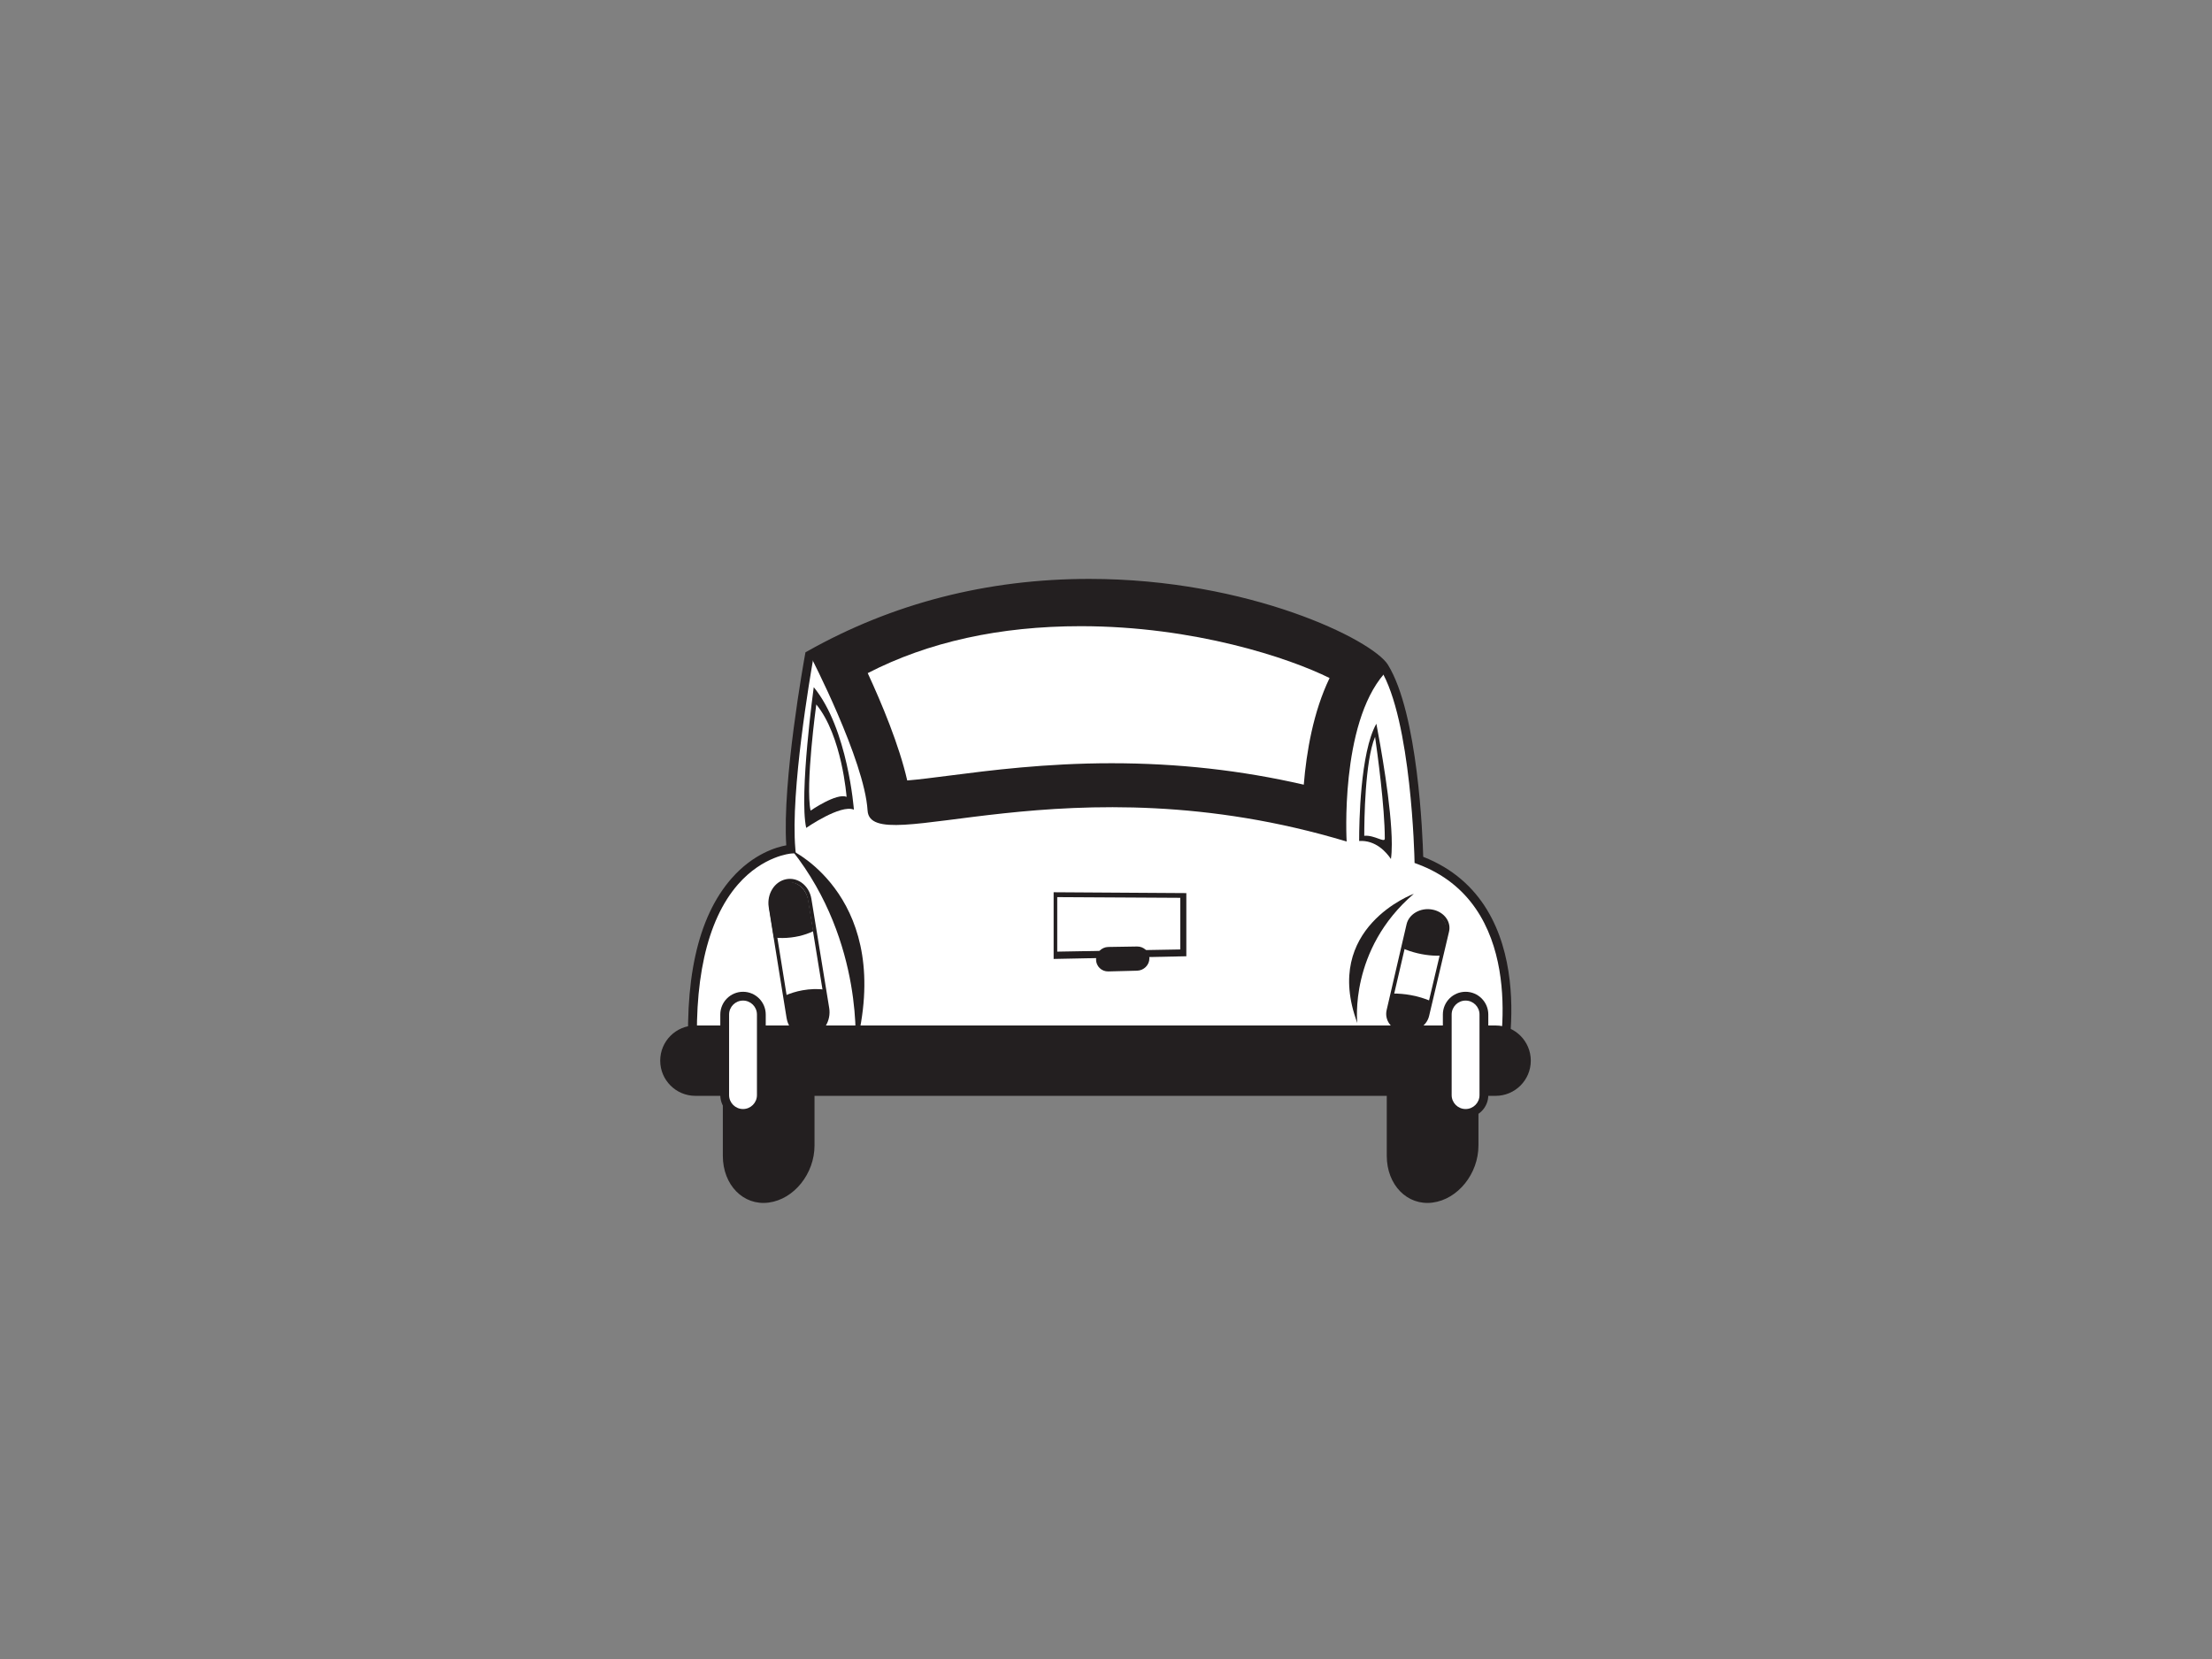 <?xml version="1.0" encoding="utf-8"?>
<!-- Generator: Adobe Illustrator 17.0.0, SVG Export Plug-In . SVG Version: 6.00 Build 0)  -->
<!DOCTYPE svg PUBLIC "-//W3C//DTD SVG 1.1//EN" "http://www.w3.org/Graphics/SVG/1.1/DTD/svg11.dtd">
<svg version="1.1" id="Layer_1" xmlns="http://www.w3.org/2000/svg" xmlns:xlink="http://www.w3.org/1999/xlink" x="0px" y="0px"
	 width="800px" height="600px" viewBox="0 0 800 600" enable-background="new 0 0 800 600" xml:space="preserve">
<rect x="0" y="0" width="800" height="600" fill="#808080" stroke="none"/>
<g>
	<g>
		<path fill="#231F20" d="M294.581,414.284c0,10.198-7.417,19.444-16.573,20.646l0,0c-9.162,1.207-16.585-6.366-16.585-16.902
			c0-13.214,0-19.82,0-33.037c0-10.537,7.423-19.536,16.585-20.104l0,0c9.156-0.57,16.573,7.231,16.573,17.43
			C294.581,395.105,294.581,401.494,294.581,414.284z"/>
	</g>
	<g>
		<path fill="#231F20" d="M534.702,414.284c0,10.198-7.417,19.444-16.573,20.646l0,0c-9.162,1.207-16.585-6.366-16.585-16.902
			c0-13.214,0-19.82,0-33.037c0-10.537,7.423-19.536,16.585-20.104l0,0c9.156-0.57,16.573,7.231,16.573,17.43
			C534.702,395.105,534.702,401.494,534.702,414.284z"/>
	</g>
	<g>
		<path fill="#FFFFFF" d="M292.736,236.945c0,0-8.653,47.355-6.672,70.155c0,0-40.575,2.43-35.127,79.683
			c101.27,0,192.443-0.528,291.945-0.528c0,0,14.306-58.96-29.723-75.271c0,0-0.966-50.869-12.532-69.703
			C491.962,227.171,387.987,183.238,292.736,236.945z"/>
		<path fill="#231F20" d="M250.937,388.373h-1.481l-0.106-1.478c-2.246-31.852,2.876-55.137,15.225-69.208
			c7.858-8.953,16.324-11.338,19.79-11.961c-1.506-23.209,6.46-67.166,6.805-69.067l0.134-0.733l0.652-0.366
			c30.823-17.381,65.142-26.194,102-26.194c57.773,0,102.488,22.061,108.026,31.082c10.861,17.683,12.532,61.772,12.743,69.43
			c43.616,17.129,29.848,76.153,29.704,76.751l-0.295,1.216h-1.252c-49.532,0-96.996,0.13-144.674,0.262
			C350.111,388.24,301.796,388.373,250.937,388.373z M294.168,237.964c-1.075,6.078-8.327,48.209-6.519,68.999l0.14,1.618
			l-1.624,0.107c-0.1,0.006-10.206,0.787-19.281,11.191c-11.355,13.02-16.343,35.584-14.458,65.315
			c50.309-0.003,98.148-0.135,145.777-0.266c47.265-0.13,94.325-0.261,143.395-0.262c1.68-8.406,9.752-57.838-28.99-72.19
			l-1.016-0.376l-0.022-1.085c-0.009-0.503-1.09-50.652-12.296-68.901c-4.668-7.598-48.125-29.566-105.317-29.566
			C357.91,212.547,324.345,221.097,294.168,237.964z"/>
	</g>
	<g>
		<path fill="#231F20" d="M313.769,293.128c1.105,18.165,72.478-19.176,173.264,11.225c0,0-2.485-42.255,13.591-60.687
			c10.411-11.937-119.793-64.138-207.559-6.5C293.065,237.166,312.663,274.944,313.769,293.128z"/>
	</g>
	<g>
		<path fill="#FFFFFF" d="M471.529,283.788c-22.623-5.205-45.542-7.752-69.513-7.752c-23.865,0-44.032,2.59-58.757,4.482
			c-5.82,0.749-11.072,1.423-15.147,1.749c-2.91-12.779-9.24-27.906-14.287-38.825c21.887-11.27,47.725-16.972,77.016-16.972
			c41.063,0,75.444,11.49,90.023,18.756C474.948,257.458,472.488,272.015,471.529,283.788z"/>
	</g>
	<g>
		<g>
			<g>
				<path fill="#231F20" d="M290.245,358.15c-2.311,0.412-4.466,1.099-6.466,1.98c0.54,3.342,0.807,5.01,1.348,8.338
					c0.708,4.364,4.435,7.108,8.33,6.14c3.901-0.96,6.498-5.209,5.789-9.51c-0.478-2.892-0.714-4.33-1.186-7.226
					C295.606,357.598,292.966,357.662,290.245,358.15z"/>
			</g>
			<g>
				<path fill="#231F20" d="M292.314,325.614c-0.708-4.362-4.448-7.308-8.343-6.555c-3.895,0.752-6.491,4.971-5.789,9.389
					c0.683,4.261,1.025,6.386,1.708,10.633c1.025,0.102,2.069,0.174,3.137,0.163c4.106-0.034,7.92-0.944,11.094-2.451
					C293.394,332.332,293.034,330.091,292.314,325.614z"/>
			</g>
		</g>
		<g>
			<g>
				<path fill="#231F20" d="M298.587,364.768c0.658,3.948-1.721,7.878-5.286,8.76c-1.584,0.392-3.199,0.114-4.553-0.783
					c-1.559-1.029-2.64-2.784-2.969-4.82l-6.448-40.025c-0.646-4.07,1.708-7.943,5.255-8.625c1.559-0.3,3.168,0.053,4.528,1
					c1.59,1.112,2.696,2.936,3.031,5.008L298.587,364.768z M293.45,325.072c-0.392-2.421-1.702-4.564-3.584-5.881
					c-1.652-1.151-3.615-1.584-5.522-1.213c-4.249,0.815-7.075,5.359-6.317,10.13l6.448,40.028c0.392,2.398,1.677,4.482,3.547,5.71
					c1.665,1.103,3.652,1.443,5.597,0.961c4.224-1.037,7.038-5.642,6.274-10.259L293.45,325.072z"/>
			</g>
		</g>
	</g>
	<g>
		<g>
			<g>
				<path fill="#231F20" d="M510.262,359.903c-2.255-0.413-4.479-0.595-6.609-0.576c-0.603,2.614-0.901,3.923-1.503,6.542
					c-0.795,3.432,1.715,6.628,5.597,7.119c3.876,0.491,7.665-1.87,8.46-5.244c0.534-2.267,0.801-3.395,1.329-5.654
					C515.374,361.147,512.927,360.391,510.262,359.903z"/>
			</g>
			<g>
				<path fill="#231F20" d="M522.946,337.111c0.795-3.323-1.708-6.546-5.591-7.241c-3.883-0.694-7.672,1.447-8.461,4.817
					c-0.764,3.254-1.137,4.889-1.901,8.155c0.919,0.404,1.851,0.78,2.845,1.11c3.808,1.263,7.64,1.789,11.081,1.687
					C521.735,342.215,522.139,340.512,522.946,337.111z"/>
			</g>
		</g>
		<g>
			<g>
				<path fill="#231F20" d="M515.567,367.152c-0.727,3.062-4.199,5.189-7.74,4.741c-1.801-0.225-3.367-1.12-4.293-2.448
					c-0.795-1.141-1.056-2.514-0.745-3.867l7.212-31.017c0.702-3.019,4.162-4.955,7.702-4.32c1.876,0.334,3.479,1.332,4.398,2.739
					c0.733,1.121,0.969,2.43,0.671,3.684C522.772,336.665,515.567,367.154,515.567,367.152z M524.058,336.973
					c0.385-1.612,0.081-3.286-0.851-4.716c-1.118-1.708-3.038-2.918-5.268-3.314c-4.224-0.759-8.361,1.627-9.23,5.317l-7.206,31.02
					c-0.404,1.725-0.062,3.474,0.95,4.924c1.137,1.632,3.031,2.727,5.205,3.002c4.193,0.528,8.318-2.05,9.193-5.751L524.058,336.973
					z"/>
			</g>
		</g>
	</g>
	<g>
		<path fill="#231F20" d="M429.053,345.848c-19.2,0.387-28.791,0.581-47.992,0.967c0-9.647,0-14.472,0-24.123
			c19.2,0.124,28.791,0.189,47.992,0.31C429.053,332.143,429.053,336.709,429.053,345.848z"/>
	</g>
	<g>
		<path fill="#FFFFFF" d="M426.866,343.383c-17.809,0.315-26.698,0.475-44.501,0.787c0-7.884,0-11.827,0-19.712
			c17.803,0.098,26.692,0.149,44.501,0.253C426.866,332.179,426.866,335.91,426.866,343.383z"/>
	</g>
	<g>
		<path fill="#231F20" d="M415.691,346.599c0,2.399-1.988,4.401-4.447,4.465c-4.162,0.11-6.236,0.164-10.398,0.268
			c-2.454,0.067-4.448-1.881-4.448-4.334l0,0c0-2.455,1.994-4.479,4.448-4.516c4.162-0.067,6.236-0.104,10.398-0.166
			C413.703,342.277,415.691,344.194,415.691,346.599L415.691,346.599z"/>
	</g>
	<g>
		<path fill="#231F20" d="M286.549,307.673c0,0,37.115,17.61,22.766,71.763C309.315,379.436,312.769,340.948,286.549,307.673z"/>
	</g>
	<g>
		<path fill="#231F20" d="M511.333,323.251c0,0-33.332,12.184-20.443,46.723C490.891,369.974,487.778,343.413,511.333,323.251z"/>
	</g>
	<g>
		<path fill="#231F20" d="M294.302,248.527c0,0-5.324,38.76-2.733,50.89c0,0,12.504-8.656,17.256-6.586
			C308.824,292.83,306.663,263.559,294.302,248.527z"/>
	</g>
	<g>
		<path fill="#FFFFFF" d="M295.221,254.773c0,0-4.013,29.248-2.062,38.403c0,0,9.436-6.53,13.02-4.973
			C306.178,288.203,304.551,266.115,295.221,254.773z"/>
	</g>
	<g>
		<g>
			<path fill="#FFFFFF" d="M493.208,302.386c0,0.115,0,0.213,0,0.308c3.919-0.339,7.789,2.806,7.789,1.043
				c0-11.827-2.845-32.211-3.69-38.007C493.431,274.761,493.208,297.317,493.208,302.386z"/>
		</g>
		<g>
			<path fill="#231F20" d="M497.779,261.747c-5.876,10.363-6.224,36.239-6.224,42.056c0,0.132,0,0.241,0,0.354
				c5.951-0.387,9.79,3.983,11.498,6.512c0.211-1.499,0.31-3.292,0.31-5.316C503.364,291.787,499.059,268.395,497.779,261.747z
				 M493.406,302.272c0-0.093,0-0.185,0-0.296c0-4.907,0.211-26.742,3.907-35.482c0.807,5.611,3.516,25.344,3.516,36.788
				C500.829,304.988,497.146,301.948,493.406,302.272z"/>
		</g>
	</g>
	<g>
		<path fill="#231F20" d="M553.632,383.604c0,7.026-5.696,12.722-12.722,12.722H251.496c-7.026,0-12.722-5.696-12.722-12.722l0,0
			c0-7.026,5.696-12.722,12.722-12.722h289.414C547.936,370.882,553.632,376.579,553.632,383.604L553.632,383.604z"/>
	</g>
	<g>
		<path fill="#FFFFFF" d="M275.349,396.06c0,3.66-2.966,6.626-6.625,6.626l0,0c-3.662,0-6.628-2.966-6.628-6.626v-29.153
			c0-3.66,2.966-6.626,6.628-6.626l0,0c3.659,0,6.625,2.966,6.625,6.626V396.06z"/>
		<path fill="#231F20" d="M268.725,404.277c-4.531,0-8.218-3.687-8.218-8.217v-29.153c0-4.53,3.687-8.217,8.218-8.217
			c4.528,0,8.215,3.687,8.215,8.217v29.153C276.94,400.59,273.253,404.277,268.725,404.277z M268.725,361.871
			c-2.777,0-5.038,2.26-5.038,5.036v29.153c0,2.777,2.261,5.036,5.038,5.036c2.776,0,5.035-2.259,5.035-5.036v-29.153
			C273.759,364.13,271.501,361.871,268.725,361.871z"/>
	</g>
	<g>
		<path fill="#FFFFFF" d="M536.674,396.06c0,3.66-2.966,6.626-6.625,6.626l0,0c-3.662,0-6.628-2.966-6.628-6.626v-29.153
			c0-3.66,2.966-6.626,6.628-6.626l0,0c3.659,0,6.625,2.966,6.625,6.626V396.06z"/>
		<path fill="#231F20" d="M530.049,404.277c-4.531,0-8.218-3.687-8.218-8.217v-29.153c0-4.53,3.687-8.217,8.218-8.217
			c4.528,0,8.215,3.687,8.215,8.217v29.153C538.264,400.59,534.578,404.277,530.049,404.277z M530.049,361.871
			c-2.777,0-5.038,2.26-5.038,5.036v29.153c0,2.777,2.261,5.036,5.038,5.036c2.777,0,5.035-2.259,5.035-5.036v-29.153
			C535.084,364.13,532.826,361.871,530.049,361.871z"/>
	</g>
</g>
</svg>
